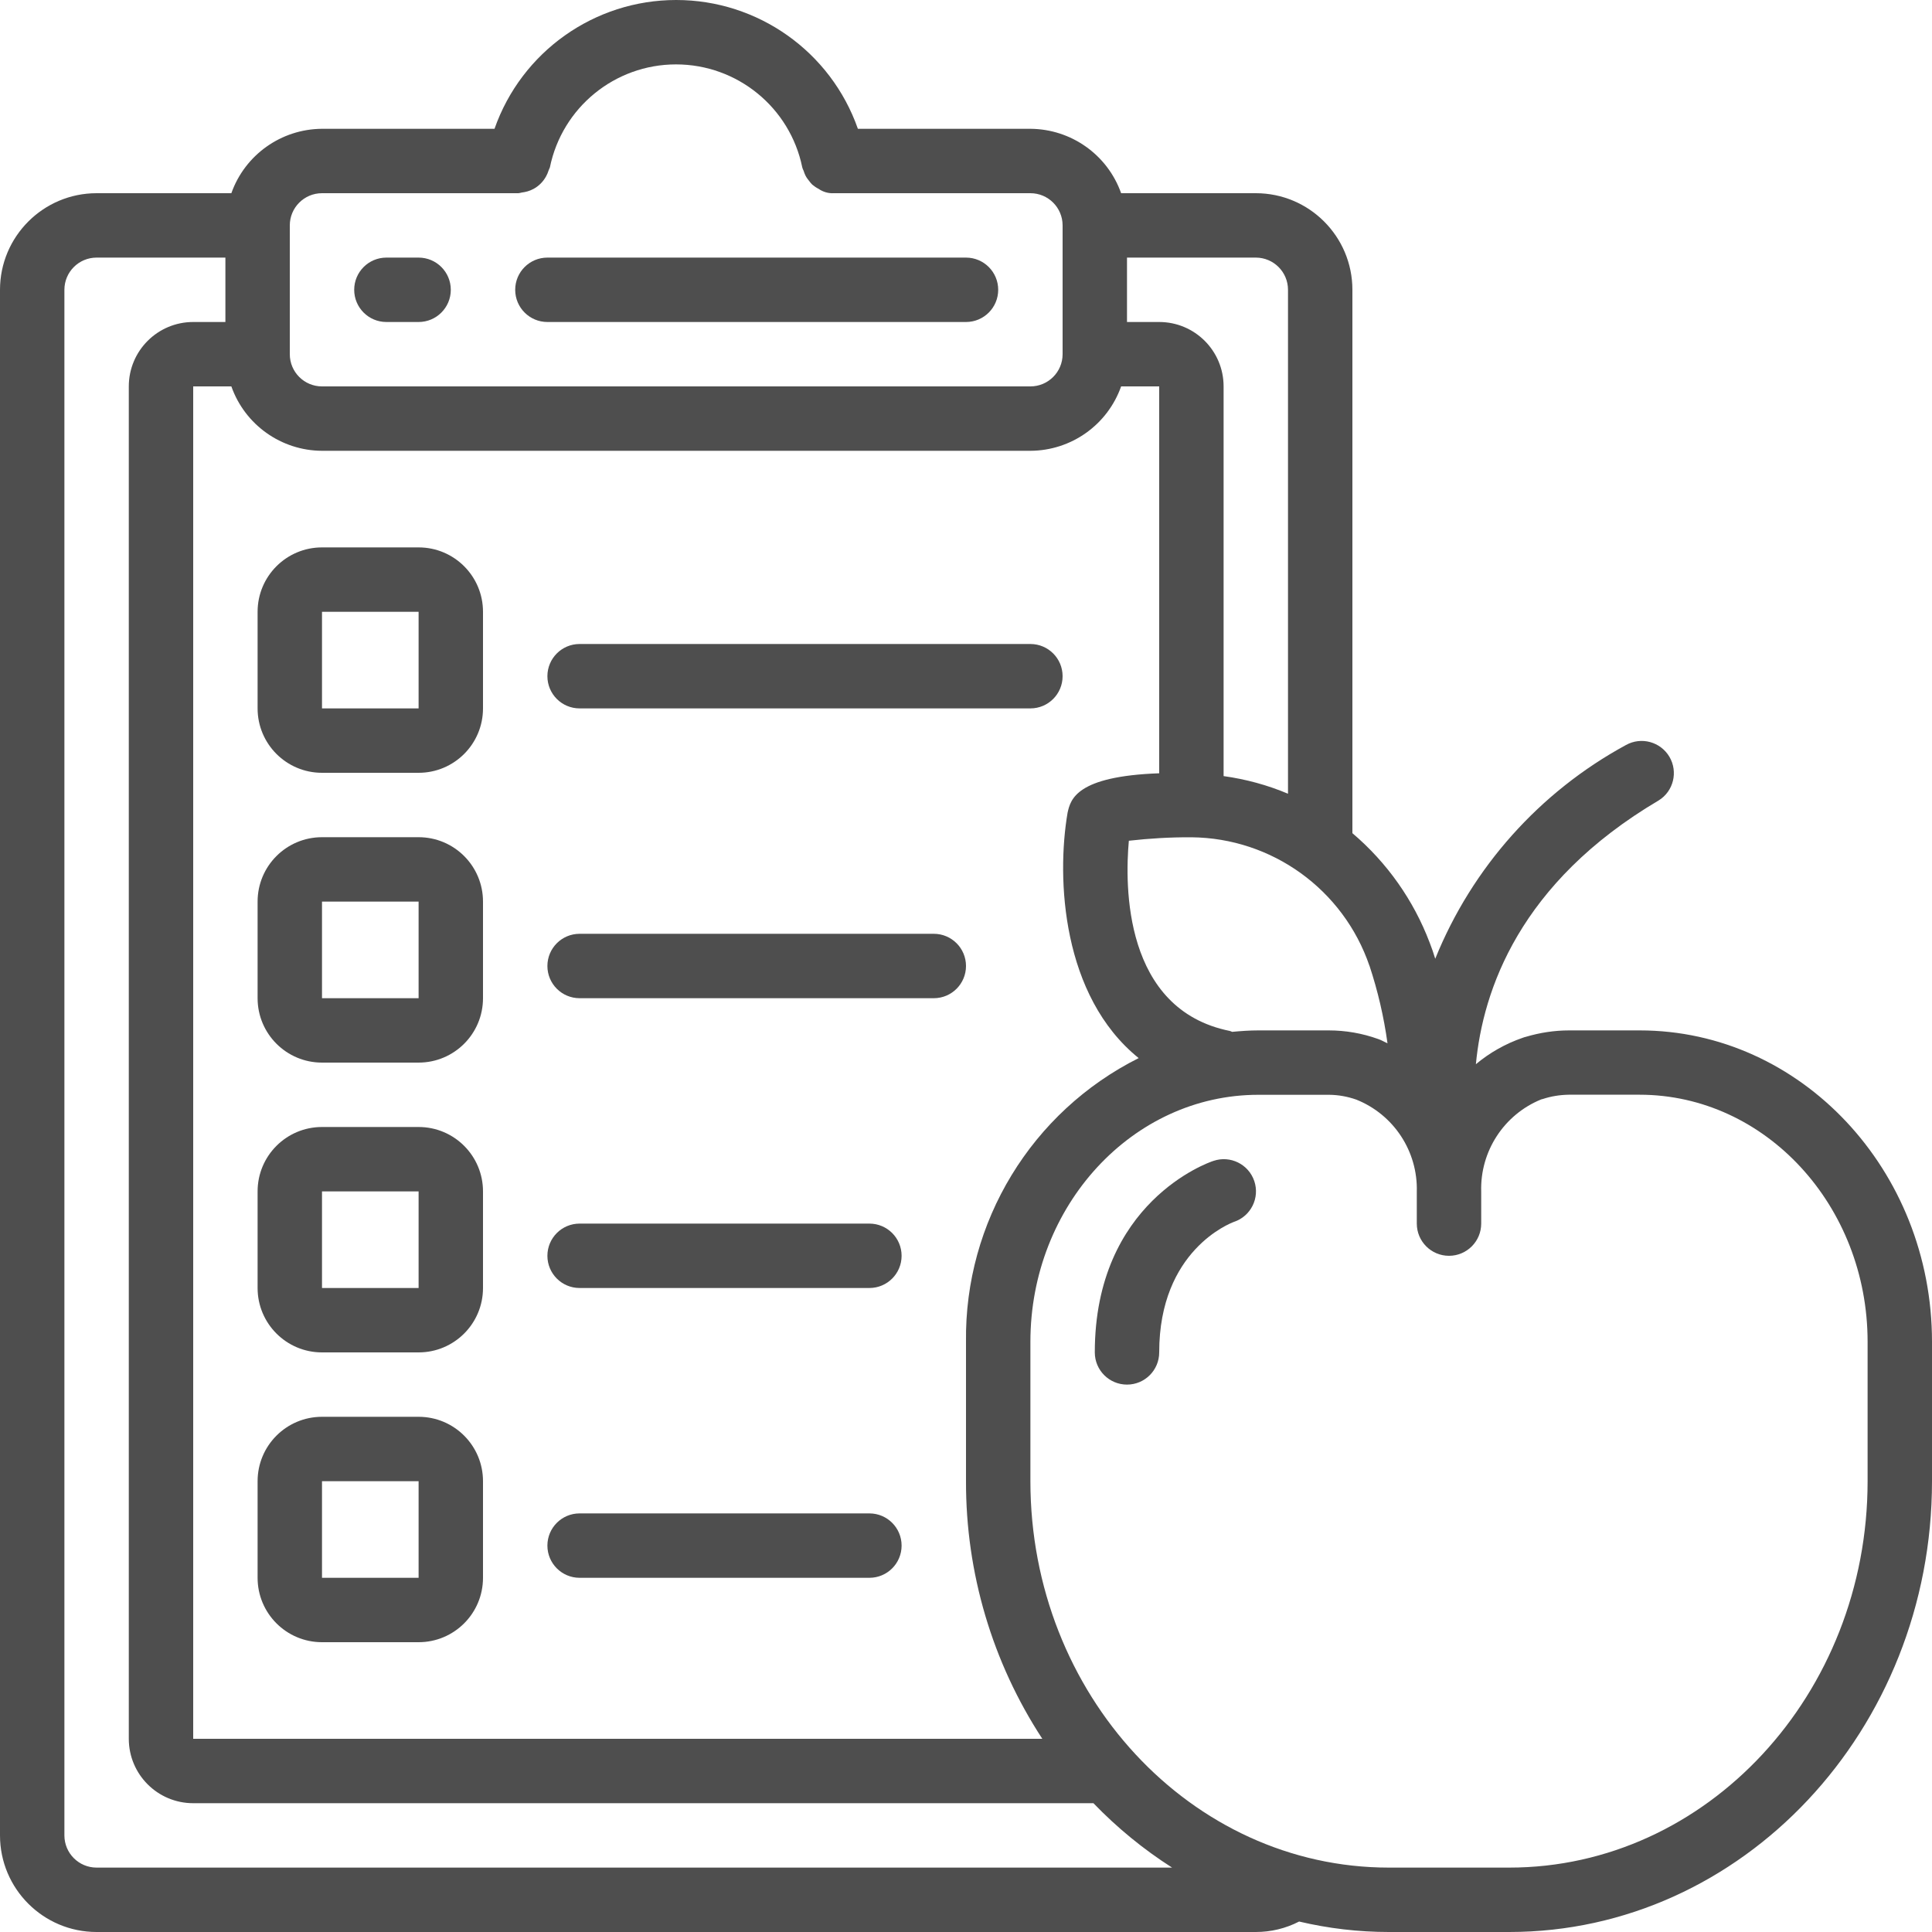 <svg width="24" height="24" viewBox="0 0 24 24" fill="none" xmlns="http://www.w3.org/2000/svg">
<g clip-path="url(#clip0)">
<path d="M4.8 4H5.2C5.421 4 5.6 3.821 5.6 3.6C5.6 3.379 5.421 3.2 5.2 3.2H4.8C4.579 3.2 4.4 3.379 4.4 3.6C4.4 3.821 4.579 4 4.8 4Z" fill="#4E4E4E"/>
<path d="M6.8 4H12C12.221 4 12.4 3.821 12.4 3.6C12.4 3.379 12.221 3.2 12 3.2H6.8C6.579 3.2 6.4 3.379 6.4 3.6C6.4 3.821 6.579 4 6.8 4V4Z" fill="#4E4E4E"/>
<path d="M20.369 12.8H19.5C19.497 12.8 19.494 12.8 19.492 12.8C19.31 12.8 19.129 12.828 18.954 12.88C18.941 12.883 18.927 12.887 18.915 12.892C18.703 12.965 18.506 13.076 18.334 13.22C18.421 12.3 18.876 10.964 20.605 9.943C20.789 9.829 20.848 9.588 20.738 9.401C20.627 9.214 20.388 9.149 20.198 9.255C19.125 9.838 18.287 10.777 17.829 11.91C17.808 11.841 17.785 11.773 17.76 11.71C17.56 11.183 17.23 10.715 16.8 10.35V3.6C16.8 2.938 16.263 2.4 15.6 2.4H13.927C13.758 1.923 13.307 1.603 12.8 1.6H10.657C10.321 0.642 9.416 0 8.4 0C7.384 0 6.479 0.642 6.143 1.6H4C3.494 1.603 3.043 1.923 2.874 2.4H1.2C0.538 2.4 0 2.938 0 3.6V22.8C0 23.463 0.538 24 1.2 24H15.6C15.787 24 15.972 23.956 16.138 23.87C16.503 23.956 16.877 24 17.253 24H18.748C21.644 24 24 21.488 24 18.4V16.668C24 14.536 22.371 12.8 20.369 12.8V12.8ZM17.012 11.996C17.116 12.31 17.191 12.633 17.236 12.96C17.196 12.943 17.16 12.92 17.12 12.907C16.923 12.836 16.715 12.8 16.506 12.8C16.503 12.8 16.5 12.8 16.497 12.8H15.631C15.521 12.8 15.413 12.808 15.306 12.818C15.296 12.815 15.289 12.809 15.278 12.807C13.955 12.541 13.973 10.997 14.023 10.444C14.278 10.415 14.535 10.4 14.792 10.401H14.8C15.801 10.41 16.688 11.05 17.012 11.998V11.996ZM12.948 21.6H2.4V4.8H2.874C3.043 5.278 3.494 5.598 4 5.6H12.8C13.307 5.598 13.758 5.278 13.927 4.8H14.4V9.606C13.367 9.643 13.299 9.931 13.262 10.095C13.121 10.918 13.193 12.375 14.145 13.144C12.814 13.811 11.981 15.18 12 16.668V18.4C11.997 19.536 12.326 20.649 12.948 21.6V21.6ZM16 3.6V9.86C15.744 9.752 15.475 9.679 15.2 9.641V4.8C15.2 4.358 14.842 4 14.4 4H14V3.2H15.6C15.821 3.2 16 3.379 16 3.6V3.6ZM4 2.4H6.44C6.454 2.398 6.467 2.396 6.48 2.392C6.505 2.389 6.53 2.384 6.554 2.377C6.579 2.37 6.604 2.359 6.627 2.347C6.694 2.311 6.748 2.256 6.784 2.19C6.797 2.167 6.807 2.142 6.815 2.117C6.821 2.105 6.826 2.092 6.831 2.079C6.983 1.335 7.638 0.8 8.398 0.8C9.158 0.8 9.814 1.335 9.966 2.079C9.97 2.094 9.976 2.108 9.983 2.122C9.989 2.141 9.996 2.161 10.005 2.179C10.018 2.205 10.035 2.229 10.054 2.251C10.065 2.267 10.078 2.281 10.091 2.294C10.115 2.314 10.141 2.332 10.169 2.346C10.225 2.385 10.292 2.404 10.36 2.4H12.8C13.021 2.4 13.2 2.579 13.2 2.8V4.4C13.2 4.621 13.021 4.8 12.8 4.8H4C3.779 4.8 3.6 4.621 3.6 4.4V2.8C3.6 2.579 3.779 2.4 4 2.4ZM1.2 23.2C0.979 23.2 0.8 23.021 0.8 22.8V3.6C0.8 3.379 0.979 3.2 1.2 3.2H2.8V4H2.4C1.958 4 1.6 4.358 1.6 4.8V21.6C1.6 22.042 1.958 22.4 2.4 22.4H13.583C13.876 22.704 14.204 22.973 14.56 23.2H1.2ZM23.2 18.4C23.2 21.046 21.202 23.2 18.748 23.2H17.253C14.798 23.2 12.8 21.047 12.8 18.4V16.668C12.8 14.977 14.07 13.6 15.631 13.6H16.513C16.627 13.601 16.741 13.622 16.849 13.66C17.314 13.846 17.614 14.303 17.6 14.804V15.2C17.6 15.421 17.779 15.6 18 15.6C18.221 15.6 18.4 15.421 18.4 15.2V14.803C18.385 14.302 18.683 13.845 19.146 13.657L19.166 13.652C19.269 13.618 19.377 13.601 19.486 13.599H20.369C21.93 13.6 23.2 14.977 23.2 16.668V18.4Z" fill="#4E4E4E"/>
<path d="M15.074 14.421C15.013 14.44 13.6 14.933 13.6 16.8C13.6 17.021 13.779 17.2 14 17.2C14.221 17.2 14.4 17.021 14.4 16.8C14.4 15.531 15.285 15.195 15.33 15.178C15.539 15.108 15.652 14.881 15.581 14.671C15.51 14.462 15.283 14.35 15.074 14.421V14.421Z" fill="#4E4E4E"/>
<path d="M5.2 6.8H4C3.558 6.8 3.2 7.158 3.2 7.6V8.8C3.2 9.242 3.558 9.6 4 9.6H5.2C5.642 9.6 6 9.242 6 8.8V7.6C6 7.158 5.642 6.8 5.2 6.8ZM4 8.8V7.6H5.2V8.8H4Z" fill="#4E4E4E"/>
<path d="M5.2 10.4H4C3.558 10.4 3.2 10.758 3.2 11.2V12.4C3.2 12.842 3.558 13.2 4 13.2H5.2C5.642 13.2 6 12.842 6 12.4V11.2C6 10.758 5.642 10.4 5.2 10.4ZM4 12.4V11.2H5.2V12.4H4Z" fill="#4E4E4E"/>
<path d="M5.2 14H4C3.558 14 3.2 14.358 3.2 14.8V16C3.2 16.442 3.558 16.8 4 16.8H5.2C5.642 16.8 6 16.442 6 16V14.8C6 14.358 5.642 14 5.2 14V14ZM4 16V14.8H5.2V16H4Z" fill="#4E4E4E"/>
<path d="M5.2 17.6H4C3.558 17.6 3.2 17.958 3.2 18.4V19.6C3.2 20.042 3.558 20.4 4 20.4H5.2C5.642 20.4 6 20.042 6 19.6V18.4C6 17.958 5.642 17.6 5.2 17.6V17.6ZM4 19.6V18.4H5.2V19.6H4Z" fill="#4E4E4E"/>
<path d="M7.2 8.8H12.8C13.021 8.8 13.2 8.621 13.2 8.4C13.2 8.179 13.021 8 12.8 8H7.2C6.979 8 6.8 8.179 6.8 8.4C6.8 8.621 6.979 8.8 7.2 8.8Z" fill="#4E4E4E"/>
<path d="M11.6 11.6H7.2C6.979 11.6 6.8 11.779 6.8 12C6.8 12.221 6.979 12.4 7.2 12.4H11.6C11.821 12.4 12 12.221 12 12C12 11.779 11.821 11.6 11.6 11.6V11.6Z" fill="#4E4E4E"/>
<path d="M10.8 15.2H7.2C6.979 15.2 6.8 15.379 6.8 15.6C6.8 15.821 6.979 16 7.2 16H10.8C11.021 16 11.2 15.821 11.2 15.6C11.2 15.379 11.021 15.2 10.8 15.2V15.2Z" fill="#4E4E4E"/>
<path d="M10.8 18.8H7.2C6.979 18.8 6.8 18.979 6.8 19.2C6.8 19.421 6.979 19.6 7.2 19.6H10.8C11.021 19.6 11.2 19.421 11.2 19.2C11.2 18.979 11.021 18.8 10.8 18.8V18.8Z" fill="#4E4E4E"/>
</g>
<defs>
<clipPath id="clip0">
<rect width="24" height="24" fill="white"/>
</clipPath>
</defs>
</svg>
